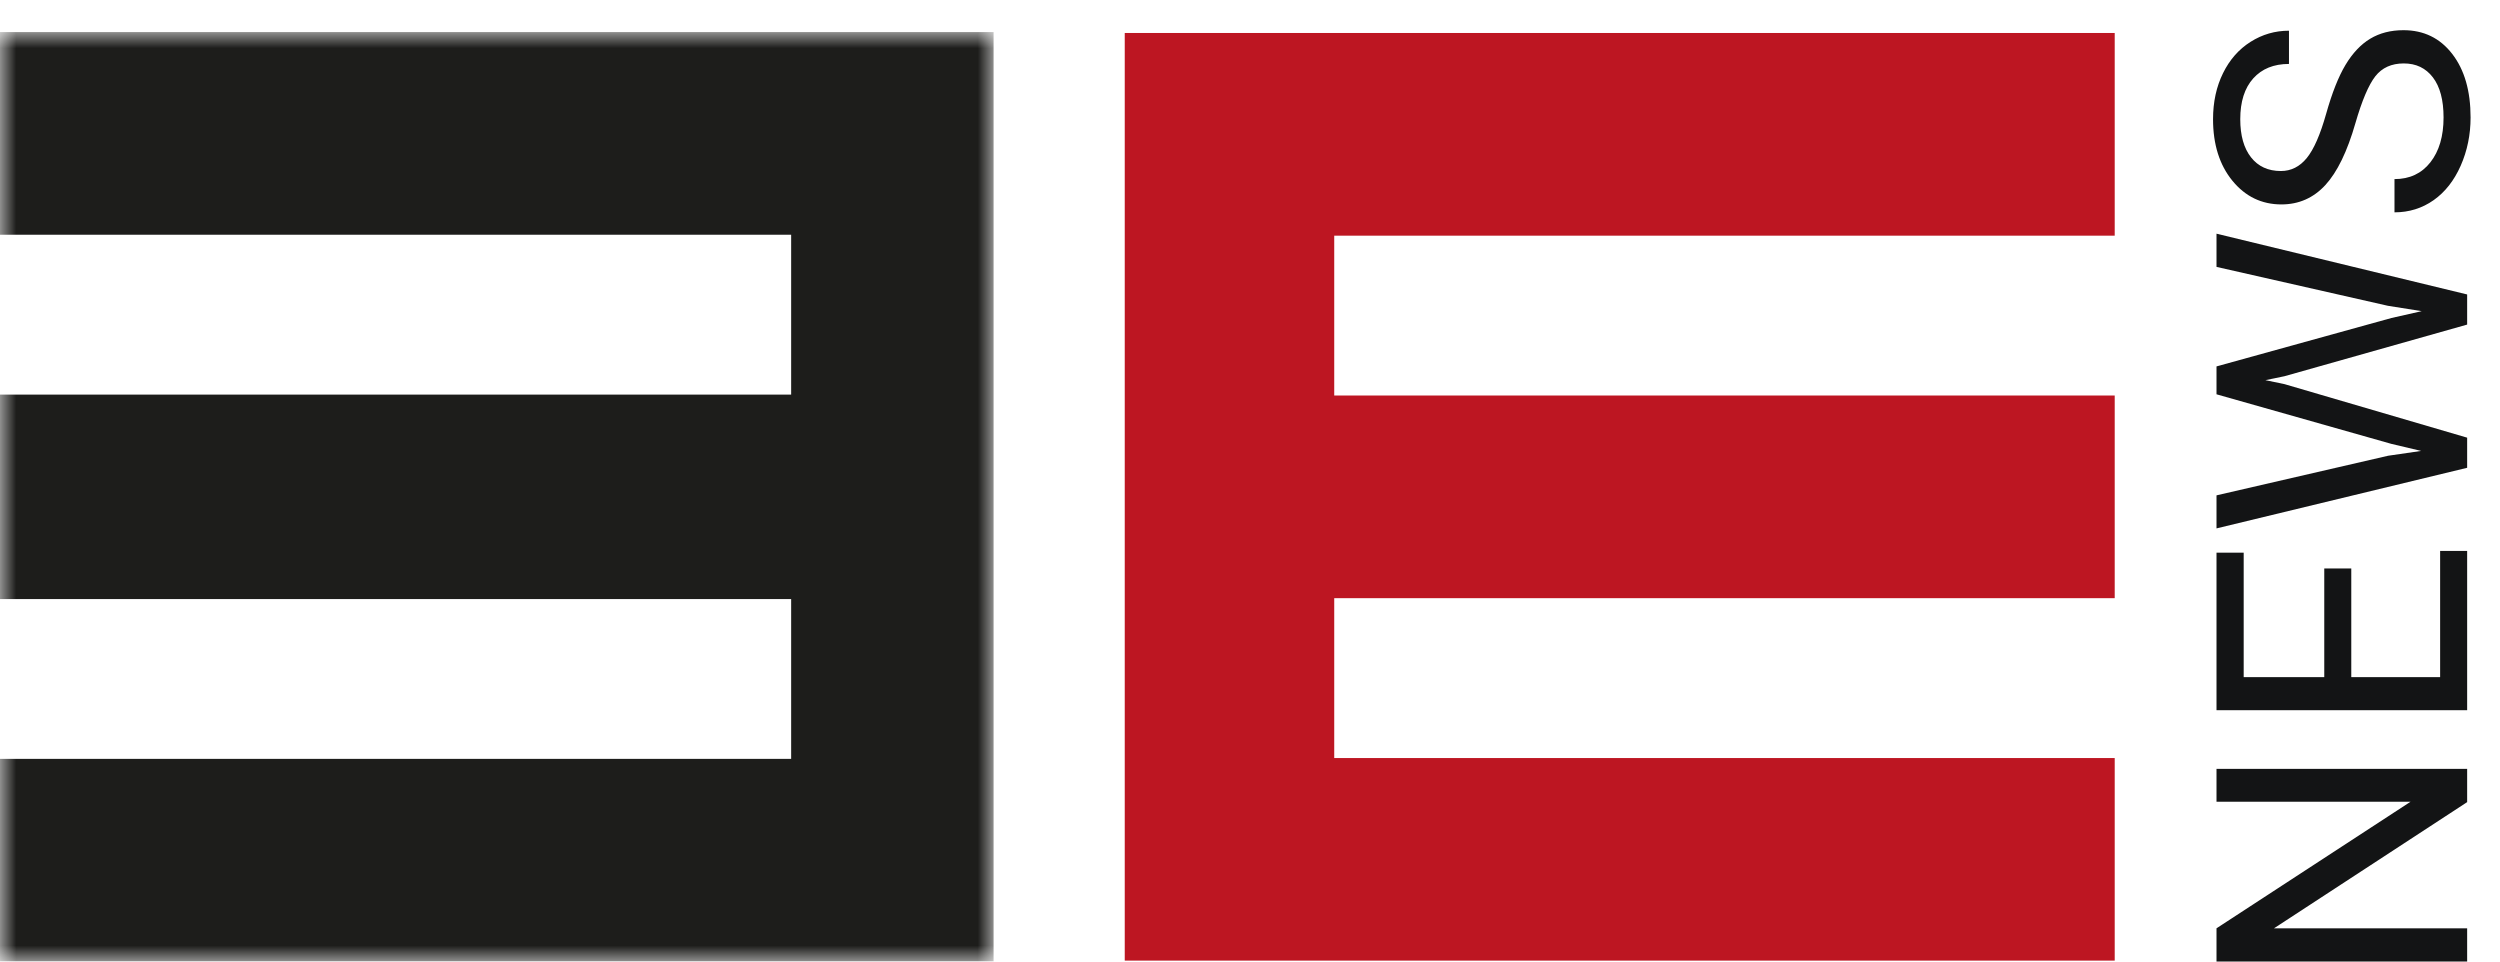 <?xml version="1.0" encoding="UTF-8"?>
<svg width="78px" height="30px" viewBox="0 0 78 30" version="1.1" xmlns="http://www.w3.org/2000/svg" xmlns:xlink="http://www.w3.org/1999/xlink">
    <title>Group</title>
    <defs>
        <polygon id="path-1" points="0 0 31 0 31 29 0 29"></polygon>
    </defs>
    <g id="Symbols" stroke="none" stroke-width="1" fill="none" fill-rule="evenodd">
        <g id="logo" transform="translate(-1, 0)">
            <g id="Group" transform="translate(1, 0.942)">
                <g id="Group-42" transform="translate(0, 0.058)">
                    <mask id="mask-2" fill="white">
                        <use xlink:href="#path-1"></use>
                    </mask>
                    <g id="Clip-41"></g>
                    <polygon id="Fill-40" fill="#1D1D1B" mask="url(#mask-2)" points="31 29 0 29 0 22.677 24.684 22.677 24.684 17.69 0 17.69 0 11.311 24.684 11.311 24.684 6.324 0 6.324 0 0 31 0"></polygon>
                </g>
                <polygon id="Fill-43" fill="#BD1622" points="65.979 0.087 65.979 6.411 41.628 6.411 41.628 11.398 65.979 11.398 65.979 17.721 41.628 17.721 41.628 22.709 65.979 22.709 65.979 29.029 35.092 29.029 35.092 0.087"></polygon>
                <path d="M59.573,18.439 L59.573,12.413 L63.51,18.439 L64.547,18.439 L64.547,10.619 L63.521,10.619 L63.521,16.672 L59.573,10.619 L58.536,10.619 L58.536,18.439 L59.573,18.439 Z M71.346,18.439 L71.346,17.596 L67.409,17.596 L67.409,14.824 L70.799,14.824 L70.799,13.981 L67.409,13.981 L67.409,11.467 L71.293,11.467 L71.293,10.619 L66.378,10.619 L66.378,18.439 L71.346,18.439 Z M74.881,18.439 L76.551,12.74 L76.675,12.144 L76.798,12.74 L78.409,18.439 L79.349,18.439 L81.245,10.619 L80.209,10.619 L78.995,15.968 L78.828,17.021 L78.614,16.076 L77.104,10.619 L76.234,10.619 L74.687,16.076 L74.467,17.005 L74.317,15.974 L73.081,10.619 L72.05,10.619 L73.941,18.439 L74.881,18.439 Z M84.871,18.546 C85.698,18.546 86.359,18.356 86.853,17.974 C87.347,17.593 87.594,17.085 87.594,16.452 C87.594,16.054 87.505,15.709 87.328,15.415 C87.151,15.121 86.879,14.865 86.512,14.644 C86.145,14.424 85.636,14.223 84.986,14.04 C84.336,13.857 83.876,13.656 83.606,13.436 C83.336,13.216 83.2,12.946 83.2,12.627 C83.2,12.23 83.343,11.919 83.627,11.696 C83.912,11.472 84.309,11.36 84.817,11.36 C85.365,11.36 85.789,11.495 86.09,11.765 C86.391,12.036 86.541,12.407 86.541,12.88 L86.541,12.88 L87.578,12.88 C87.578,12.447 87.462,12.047 87.231,11.682 C87,11.317 86.675,11.03 86.254,10.823 C85.833,10.615 85.354,10.511 84.817,10.511 C84.029,10.511 83.389,10.713 82.897,11.115 C82.405,11.518 82.158,12.028 82.158,12.644 C82.158,13.188 82.36,13.645 82.763,14.016 C83.166,14.386 83.809,14.699 84.694,14.953 C85.399,15.157 85.886,15.364 86.155,15.573 C86.423,15.783 86.557,16.079 86.557,16.462 C86.557,16.846 86.412,17.148 86.122,17.37 C85.832,17.592 85.415,17.703 84.871,17.703 C84.287,17.703 83.821,17.566 83.472,17.292 C83.123,17.018 82.948,16.645 82.948,16.172 L82.948,16.172 L81.911,16.172 C81.911,16.627 82.038,17.034 82.29,17.392 C82.542,17.75 82.901,18.032 83.367,18.238 C83.832,18.443 84.334,18.546 84.871,18.546 Z" id="NEWS" fill="#131415" fill-rule="nonzero" transform="translate(73.065, 14.529) rotate(-90) translate(-73.065, -14.529) "></path>
            </g>
        </g>
    </g>
</svg>
